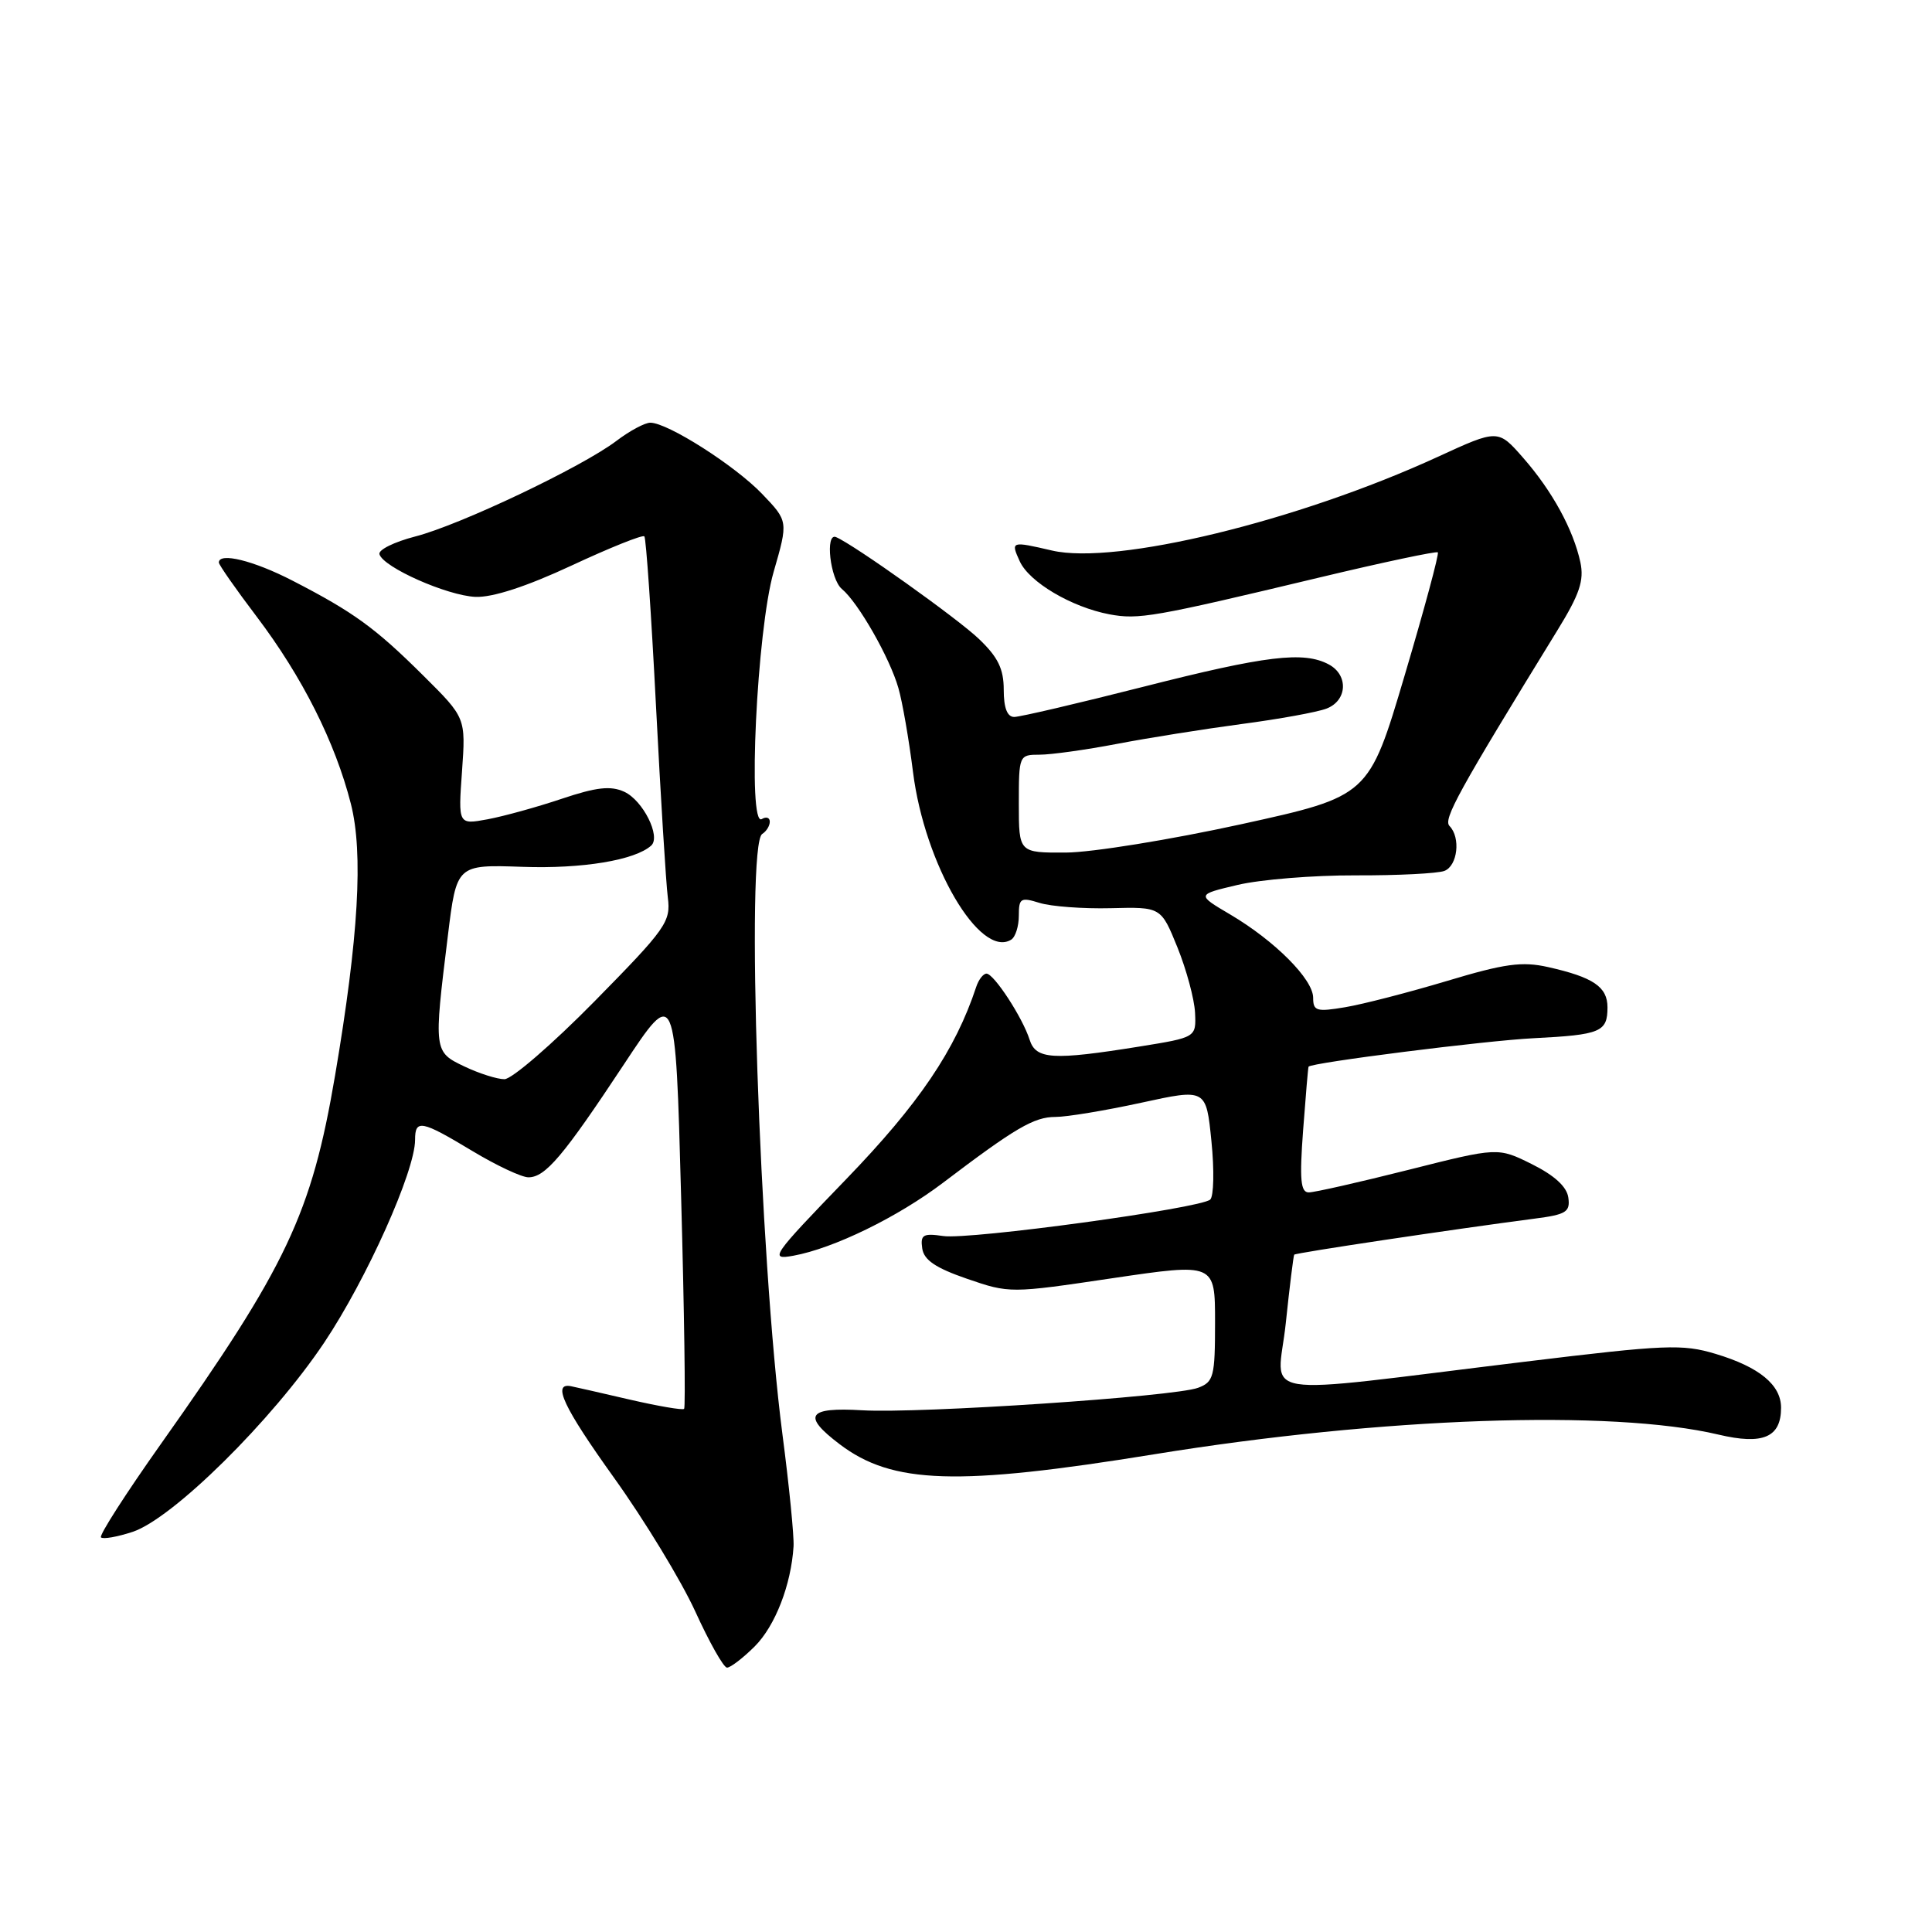 <?xml version="1.0" encoding="UTF-8" standalone="no"?>
<!DOCTYPE svg PUBLIC "-//W3C//DTD SVG 1.1//EN" "http://www.w3.org/Graphics/SVG/1.1/DTD/svg11.dtd" >
<svg xmlns="http://www.w3.org/2000/svg" xmlns:xlink="http://www.w3.org/1999/xlink" version="1.1" viewBox="0 0 256 256">
 <g >
 <path fill="currentColor"
d=" M 100.00 218.16 C 102.72 215.44 104.83 210.00 105.15 204.90 C 105.23 203.58 104.57 196.88 103.67 190.00 C 100.62 166.47 98.78 111.87 101.00 110.50 C 101.55 110.16 102.00 109.43 102.00 108.88 C 102.00 108.33 101.53 108.18 100.94 108.53 C 99.03 109.71 100.29 83.46 102.51 75.78 C 104.45 69.06 104.45 69.06 100.97 65.43 C 97.38 61.69 88.50 56.03 86.18 56.01 C 85.46 56.00 83.43 57.09 81.68 58.42 C 77.12 61.88 60.94 69.57 55.01 71.09 C 52.23 71.81 50.10 72.86 50.28 73.44 C 50.79 75.18 59.24 78.92 63.00 79.09 C 65.27 79.18 69.74 77.73 75.73 74.94 C 80.81 72.57 85.15 70.83 85.38 71.07 C 85.61 71.31 86.30 81.40 86.92 93.50 C 87.54 105.60 88.25 117.04 88.49 118.93 C 88.90 122.14 88.28 123.02 78.78 132.68 C 73.19 138.36 67.82 143.00 66.84 143.00 C 65.87 143.00 63.48 142.24 61.53 141.31 C 57.47 139.38 57.46 139.27 59.34 124.03 C 60.50 114.56 60.50 114.56 69.23 114.86 C 77.16 115.14 84.15 113.98 86.29 112.04 C 87.60 110.85 85.19 106.04 82.71 104.91 C 80.91 104.09 79.03 104.30 74.44 105.84 C 71.17 106.94 66.75 108.16 64.61 108.56 C 60.71 109.28 60.71 109.28 61.22 102.19 C 61.72 95.11 61.72 95.11 56.11 89.54 C 49.73 83.20 46.87 81.12 38.78 76.95 C 33.59 74.27 29.00 73.15 29.00 74.54 C 29.00 74.84 31.26 78.08 34.03 81.73 C 40.05 89.69 44.41 98.34 46.49 106.50 C 48.16 113.04 47.51 124.18 44.40 142.50 C 41.28 160.84 38.00 167.78 21.30 191.36 C 16.68 197.89 13.11 203.45 13.38 203.71 C 13.65 203.98 15.53 203.65 17.57 202.98 C 22.89 201.22 36.06 188.21 42.96 177.90 C 48.59 169.48 55.00 155.18 55.00 151.03 C 55.00 148.28 55.83 148.44 62.57 152.50 C 65.77 154.43 69.12 156.00 70.02 156.00 C 72.26 156.00 74.63 153.20 82.63 141.10 C 89.50 130.70 89.50 130.70 90.25 158.51 C 90.67 173.81 90.85 186.48 90.65 186.68 C 90.46 186.88 87.21 186.32 83.43 185.45 C 79.66 184.57 76.16 183.78 75.66 183.68 C 73.12 183.18 74.67 186.47 81.36 195.81 C 85.41 201.46 90.25 209.43 92.12 213.51 C 93.98 217.59 95.87 220.95 96.33 220.97 C 96.78 220.98 98.43 219.72 100.00 218.16 Z  M 153.00 192.69 C 183.15 187.80 213.52 186.74 227.70 190.09 C 233.61 191.49 236.00 190.46 236.00 186.53 C 236.00 183.51 233.13 181.14 227.34 179.40 C 222.92 178.07 220.74 178.16 202.00 180.44 C 165.27 184.90 169.29 185.54 170.37 175.35 C 170.88 170.48 171.39 166.39 171.49 166.25 C 171.66 166.01 192.66 162.87 203.31 161.48 C 207.53 160.94 208.08 160.59 207.81 158.68 C 207.61 157.24 205.96 155.74 202.99 154.26 C 198.48 152.02 198.48 152.02 186.63 155.01 C 180.12 156.65 174.17 158.00 173.42 158.00 C 172.34 158.00 172.18 156.34 172.67 149.75 C 173.01 145.21 173.33 141.43 173.39 141.34 C 173.76 140.81 196.81 137.89 203.20 137.57 C 212.10 137.12 213.00 136.74 213.00 133.48 C 213.00 130.76 211.12 129.49 205.12 128.14 C 201.68 127.37 199.38 127.68 191.74 129.98 C 186.66 131.50 180.59 133.07 178.25 133.46 C 174.45 134.10 174.00 133.97 174.00 132.21 C 174.00 129.76 168.94 124.68 163.02 121.18 C 158.54 118.54 158.54 118.54 164.02 117.25 C 167.03 116.54 174.06 115.97 179.64 115.99 C 185.22 116.01 190.50 115.74 191.39 115.40 C 193.14 114.73 193.57 110.98 192.07 109.45 C 191.20 108.57 193.20 104.94 206.37 83.51 C 209.31 78.74 209.92 76.92 209.41 74.51 C 208.47 70.17 205.68 65.06 201.84 60.68 C 198.50 56.86 198.50 56.86 190.50 60.54 C 171.98 69.05 147.84 74.91 139.40 72.95 C 133.97 71.69 133.91 71.71 135.12 74.37 C 136.38 77.14 141.99 80.45 147.00 81.40 C 150.88 82.12 152.76 81.80 174.84 76.52 C 183.28 74.50 190.34 73.01 190.52 73.19 C 190.71 73.37 188.73 80.72 186.12 89.51 C 181.38 105.50 181.38 105.50 164.44 109.22 C 155.12 111.26 144.69 112.95 141.25 112.97 C 135.00 113.00 135.00 113.00 135.00 106.50 C 135.00 100.08 135.03 100.00 137.75 100.00 C 139.26 100.00 143.88 99.36 148.00 98.57 C 152.12 97.78 159.55 96.60 164.50 95.94 C 169.45 95.29 174.51 94.37 175.75 93.90 C 178.53 92.85 178.71 89.45 176.07 88.04 C 172.75 86.26 167.75 86.87 151.50 91.00 C 142.85 93.20 135.15 95.00 134.39 95.00 C 133.46 95.00 133.00 93.80 133.00 91.40 C 133.00 88.63 132.24 87.07 129.70 84.65 C 126.90 81.97 113.17 72.18 110.78 71.17 C 109.30 70.54 110.00 76.76 111.56 78.05 C 113.72 79.84 117.90 87.16 119.04 91.16 C 119.57 92.98 120.44 98.00 120.98 102.31 C 122.52 114.56 129.85 127.07 133.99 124.51 C 134.55 124.16 135.00 122.73 135.00 121.33 C 135.00 119.01 135.24 118.86 137.75 119.64 C 139.26 120.11 143.50 120.43 147.17 120.34 C 153.84 120.17 153.84 120.17 156.02 125.54 C 157.21 128.49 158.26 132.38 158.35 134.19 C 158.50 137.46 158.50 137.46 151.00 138.67 C 139.48 140.52 137.26 140.38 136.43 137.77 C 135.50 134.84 131.71 129.03 130.72 129.01 C 130.29 129.01 129.68 129.79 129.36 130.75 C 126.59 139.14 121.77 146.26 112.13 156.24 C 102.23 166.49 101.90 166.97 105.12 166.39 C 110.46 165.42 118.95 161.28 124.97 156.71 C 134.54 149.45 137.01 148.00 139.85 148.00 C 141.36 148.00 146.48 147.15 151.21 146.12 C 159.82 144.24 159.82 144.24 160.52 151.21 C 160.91 155.04 160.83 158.52 160.36 158.95 C 159.05 160.12 128.48 164.30 124.98 163.78 C 122.32 163.39 121.94 163.61 122.20 165.42 C 122.42 166.96 123.97 168.01 128.15 169.45 C 133.76 171.38 133.89 171.38 147.40 169.37 C 161.00 167.36 161.00 167.36 161.00 175.20 C 161.00 182.42 160.82 183.12 158.75 183.89 C 155.63 185.06 121.87 187.32 114.25 186.87 C 107.00 186.44 106.25 187.57 111.25 191.36 C 118.24 196.67 126.82 196.94 153.00 192.69 Z "/>
</g>
</svg>